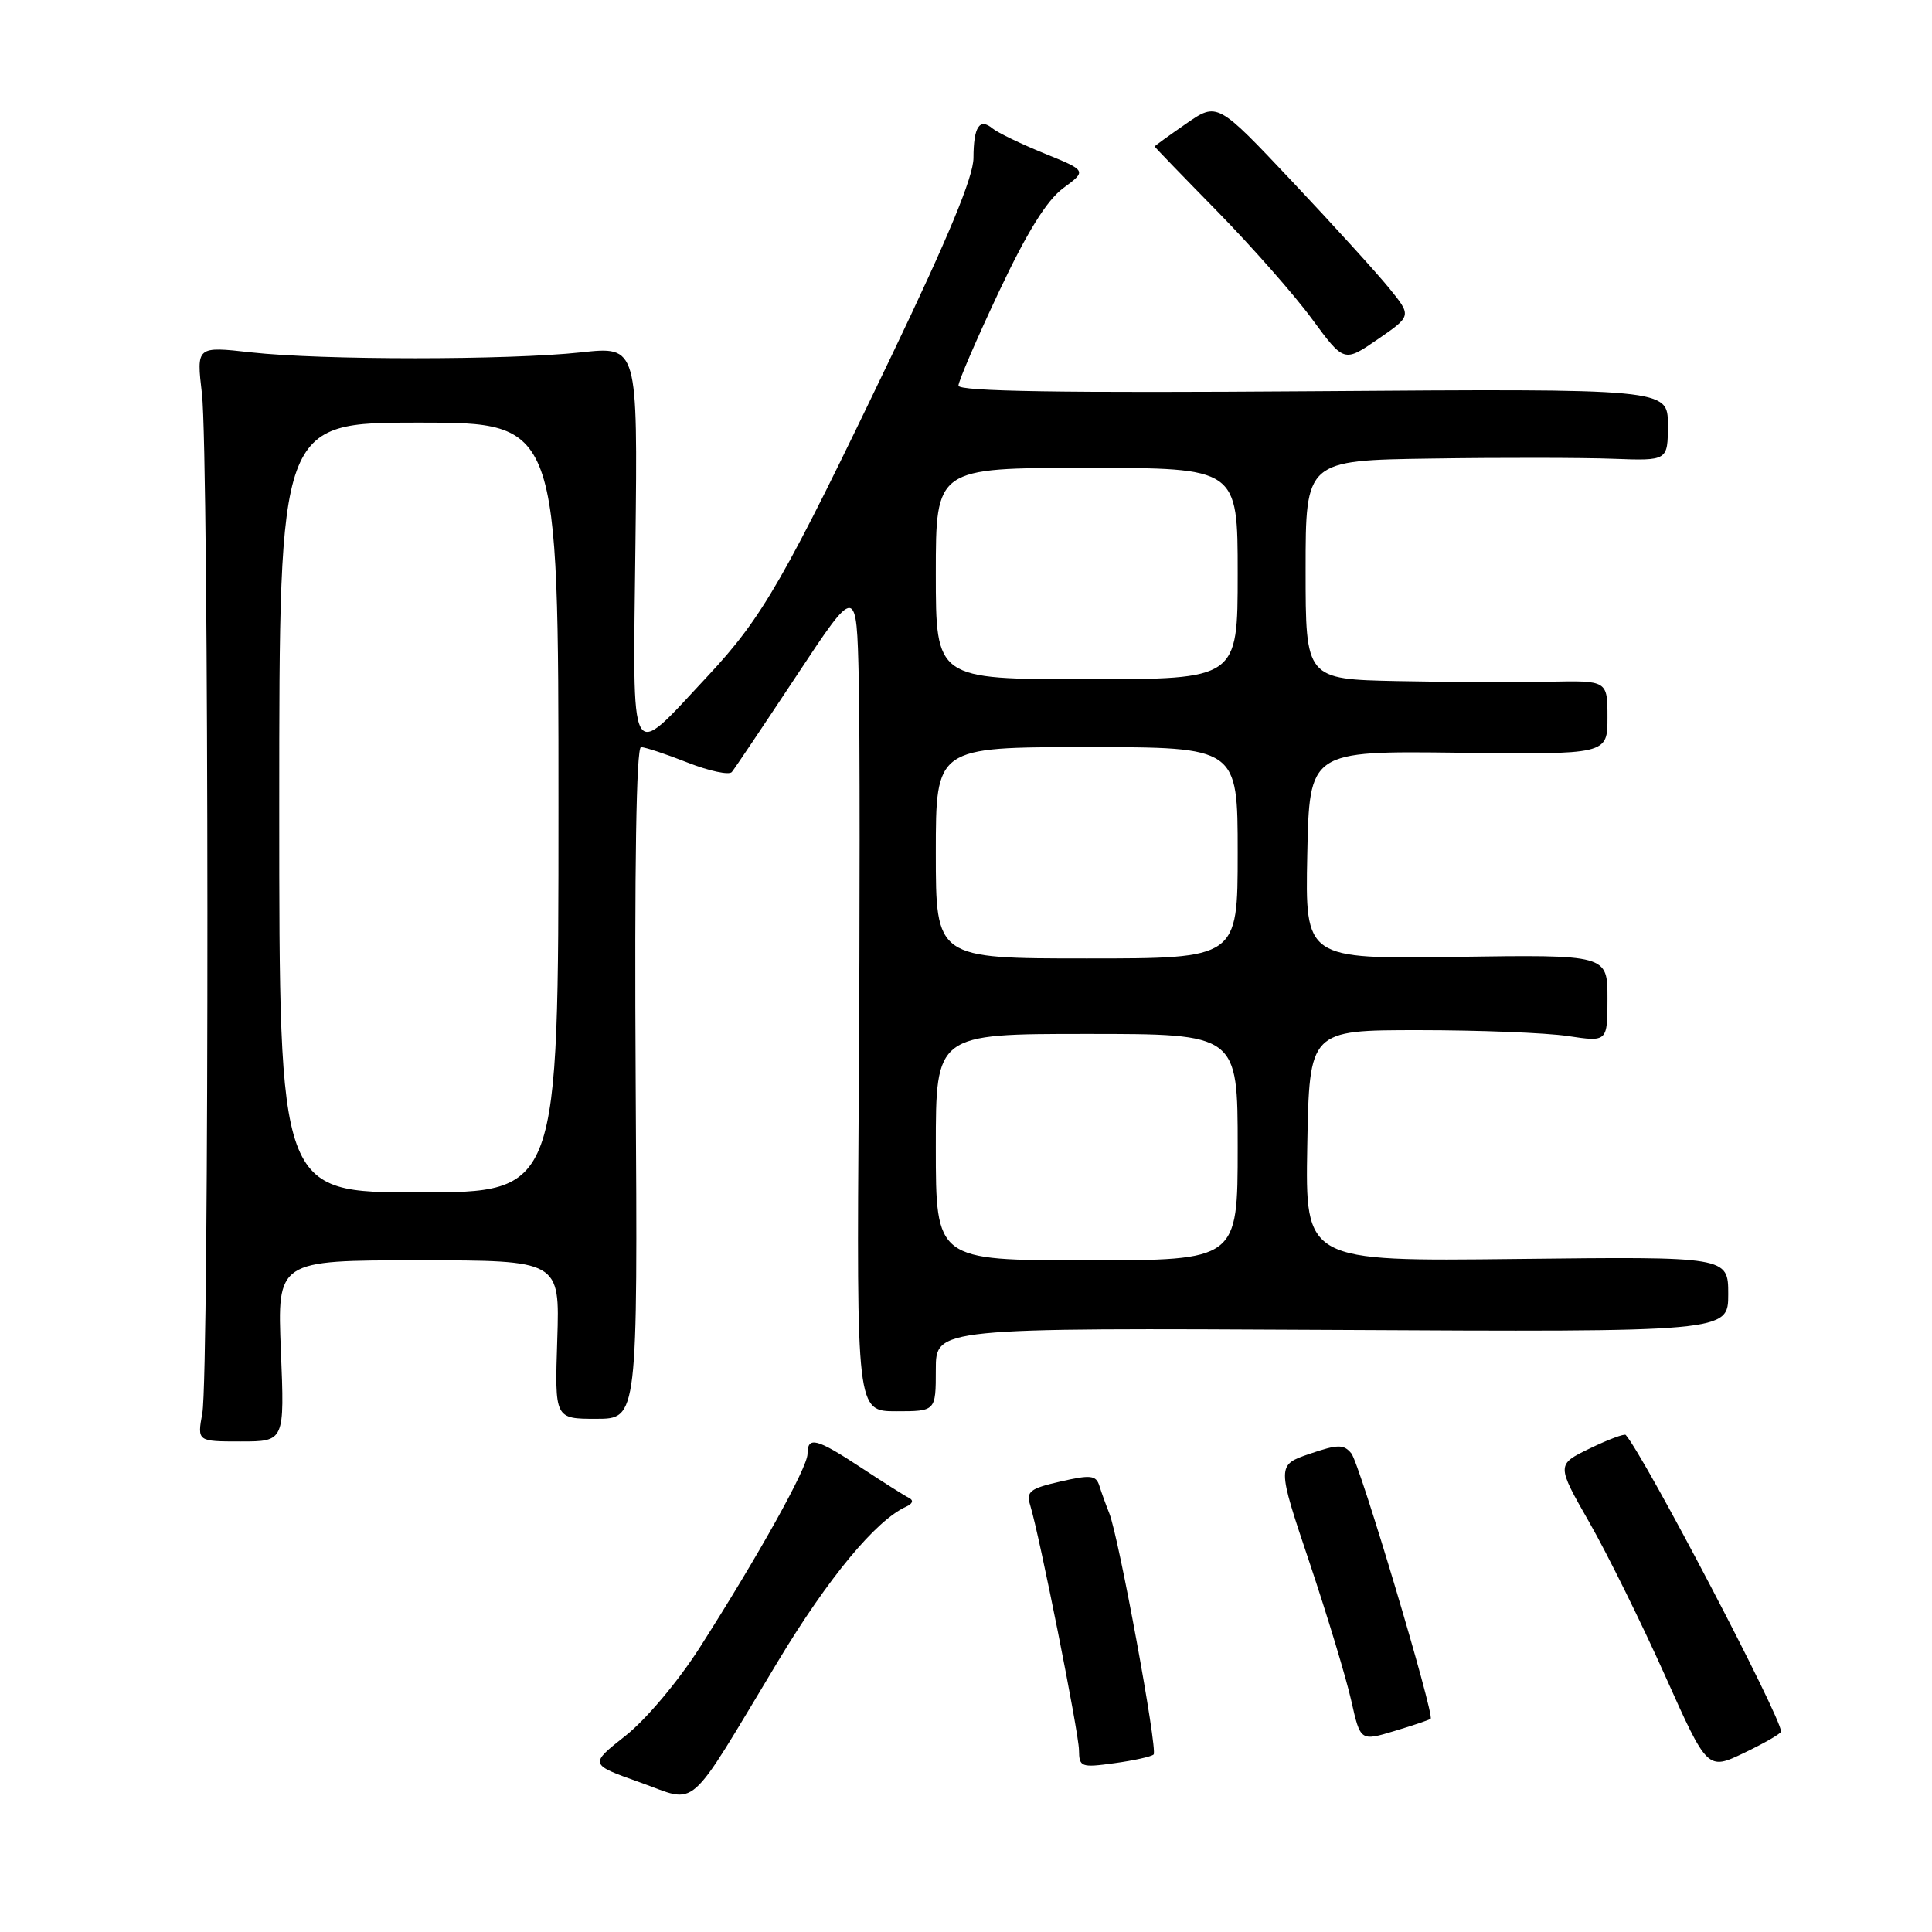 <?xml version="1.0" encoding="UTF-8" standalone="no"?>
<!DOCTYPE svg PUBLIC "-//W3C//DTD SVG 1.1//EN" "http://www.w3.org/Graphics/SVG/1.1/DTD/svg11.dtd" >
<svg xmlns="http://www.w3.org/2000/svg" xmlns:xlink="http://www.w3.org/1999/xlink" version="1.1" viewBox="0 0 256 256">
 <g >
 <path fill="currentColor"
d=" M 103.07 220.16 C 109.74 209.08 116.06 201.45 120.07 199.64 C 120.94 199.25 121.09 198.80 120.45 198.48 C 119.88 198.20 117.03 196.40 114.12 194.48 C 108.18 190.57 107.00 190.27 107.00 192.65 C 107.00 194.46 100.56 206.03 92.69 218.36 C 89.84 222.81 85.59 227.86 82.88 230.00 C 78.08 233.79 78.08 233.79 84.79 236.17 C 92.62 238.95 90.78 240.55 103.07 220.16 Z  M 236.00 229.44 C 236.00 227.52 217.94 193.02 215.42 190.14 C 215.25 189.94 213.11 190.74 210.67 191.92 C 206.23 194.07 206.23 194.07 210.61 201.75 C 213.02 205.97 217.52 215.09 220.62 222.01 C 226.25 234.59 226.25 234.59 231.12 232.26 C 233.81 230.97 236.00 229.70 236.00 229.44 Z  M 152.86 232.48 C 153.43 231.90 148.24 203.63 146.98 200.50 C 146.54 199.40 145.95 197.77 145.67 196.87 C 145.23 195.47 144.52 195.39 140.51 196.31 C 136.47 197.23 135.95 197.64 136.50 199.43 C 137.74 203.47 142.94 229.54 142.97 231.89 C 143.00 234.15 143.24 234.24 147.67 233.63 C 150.24 233.28 152.57 232.76 152.86 232.48 Z  M 189.57 227.75 C 190.09 227.19 180.15 193.88 179.06 192.58 C 178.05 191.36 177.29 191.36 173.53 192.64 C 169.18 194.13 169.18 194.13 173.52 207.05 C 175.90 214.15 178.39 222.39 179.05 225.35 C 180.26 230.73 180.26 230.73 184.80 229.36 C 187.30 228.61 189.44 227.88 189.57 227.75 Z  M 37.22 179.00 C 36.73 167.00 36.73 167.00 55.45 167.00 C 74.18 167.00 74.18 167.00 73.84 177.50 C 73.50 188.00 73.50 188.00 79.00 188.00 C 84.50 188.00 84.50 188.00 84.23 143.50 C 84.06 114.82 84.31 99.00 84.94 99.00 C 85.48 99.00 88.26 99.92 91.12 101.05 C 93.97 102.17 96.61 102.73 96.97 102.30 C 97.34 101.86 101.20 96.10 105.57 89.50 C 113.50 77.50 113.50 77.50 113.79 90.00 C 113.94 96.88 113.94 121.51 113.79 144.75 C 113.50 187.00 113.50 187.00 118.75 187.00 C 124.00 187.00 124.00 187.00 124.00 181.47 C 124.00 175.95 124.00 175.95 176.50 176.22 C 229.00 176.50 229.00 176.50 229.00 171.50 C 229.00 166.50 229.00 166.50 200.97 166.82 C 172.95 167.14 172.95 167.14 173.22 151.82 C 173.50 136.50 173.50 136.50 188.00 136.50 C 195.97 136.50 204.86 136.85 207.75 137.28 C 213.00 138.07 213.00 138.07 213.00 132.28 C 213.00 126.50 213.00 126.50 192.97 126.79 C 172.94 127.08 172.94 127.08 173.22 113.29 C 173.50 99.50 173.50 99.50 193.25 99.74 C 213.00 99.98 213.00 99.98 213.00 95.07 C 213.00 90.17 213.00 90.17 205.25 90.33 C 200.99 90.42 191.99 90.39 185.25 90.25 C 173.00 90.00 173.00 90.00 173.00 75.50 C 173.00 61.00 173.00 61.00 189.75 60.76 C 198.96 60.62 209.76 60.64 213.75 60.79 C 221.00 61.06 221.00 61.06 221.00 56.28 C 221.00 51.50 221.00 51.50 174.00 51.84 C 140.84 52.08 127.00 51.87 127.00 51.10 C 127.00 50.51 129.42 44.90 132.37 38.64 C 136.11 30.71 138.70 26.55 140.88 24.93 C 144.01 22.62 144.01 22.62 138.38 20.33 C 135.28 19.07 132.20 17.58 131.53 17.03 C 129.79 15.58 129.00 16.80 128.99 20.92 C 128.99 23.41 125.67 31.42 118.12 47.17 C 103.93 76.78 101.05 81.80 93.77 89.59 C 83.17 100.92 83.86 102.18 84.20 72.00 C 84.50 45.87 84.50 45.87 77.00 46.69 C 67.36 47.73 42.59 47.73 33.26 46.69 C 26.02 45.88 26.02 45.88 26.76 52.19 C 27.69 60.14 27.74 182.18 26.81 187.25 C 26.13 191.00 26.13 191.00 31.92 191.00 C 37.71 191.00 37.71 191.00 37.22 179.00 Z  M 184.07 38.18 C 182.43 36.16 176.63 29.78 171.19 24.01 C 161.30 13.52 161.30 13.52 157.15 16.40 C 154.87 17.98 153.00 19.33 153.00 19.41 C 153.00 19.49 156.74 23.36 161.31 28.02 C 165.88 32.69 171.53 39.10 173.85 42.27 C 178.09 48.03 178.09 48.03 182.57 44.95 C 187.06 41.86 187.06 41.86 184.07 38.18 Z  M 124.00 152.00 C 124.00 137.00 124.00 137.00 144.00 137.00 C 164.00 137.00 164.00 137.00 164.00 152.00 C 164.00 167.00 164.00 167.00 144.00 167.00 C 124.00 167.00 124.00 167.00 124.00 152.00 Z  M 37.00 107.00 C 37.00 56.00 37.00 56.00 55.50 56.00 C 74.00 56.00 74.00 56.00 74.00 107.00 C 74.00 158.00 74.00 158.00 55.50 158.00 C 37.00 158.00 37.00 158.00 37.00 107.00 Z  M 124.00 113.00 C 124.00 99.00 124.00 99.00 144.00 99.00 C 164.00 99.00 164.00 99.00 164.00 113.00 C 164.00 127.00 164.00 127.00 144.00 127.00 C 124.00 127.00 124.00 127.00 124.00 113.00 Z  M 124.00 76.00 C 124.00 62.00 124.00 62.00 144.00 62.00 C 164.00 62.00 164.00 62.00 164.00 76.00 C 164.00 90.00 164.00 90.00 144.00 90.00 C 124.00 90.00 124.00 90.00 124.00 76.00 Z "/>
</g>
</svg>